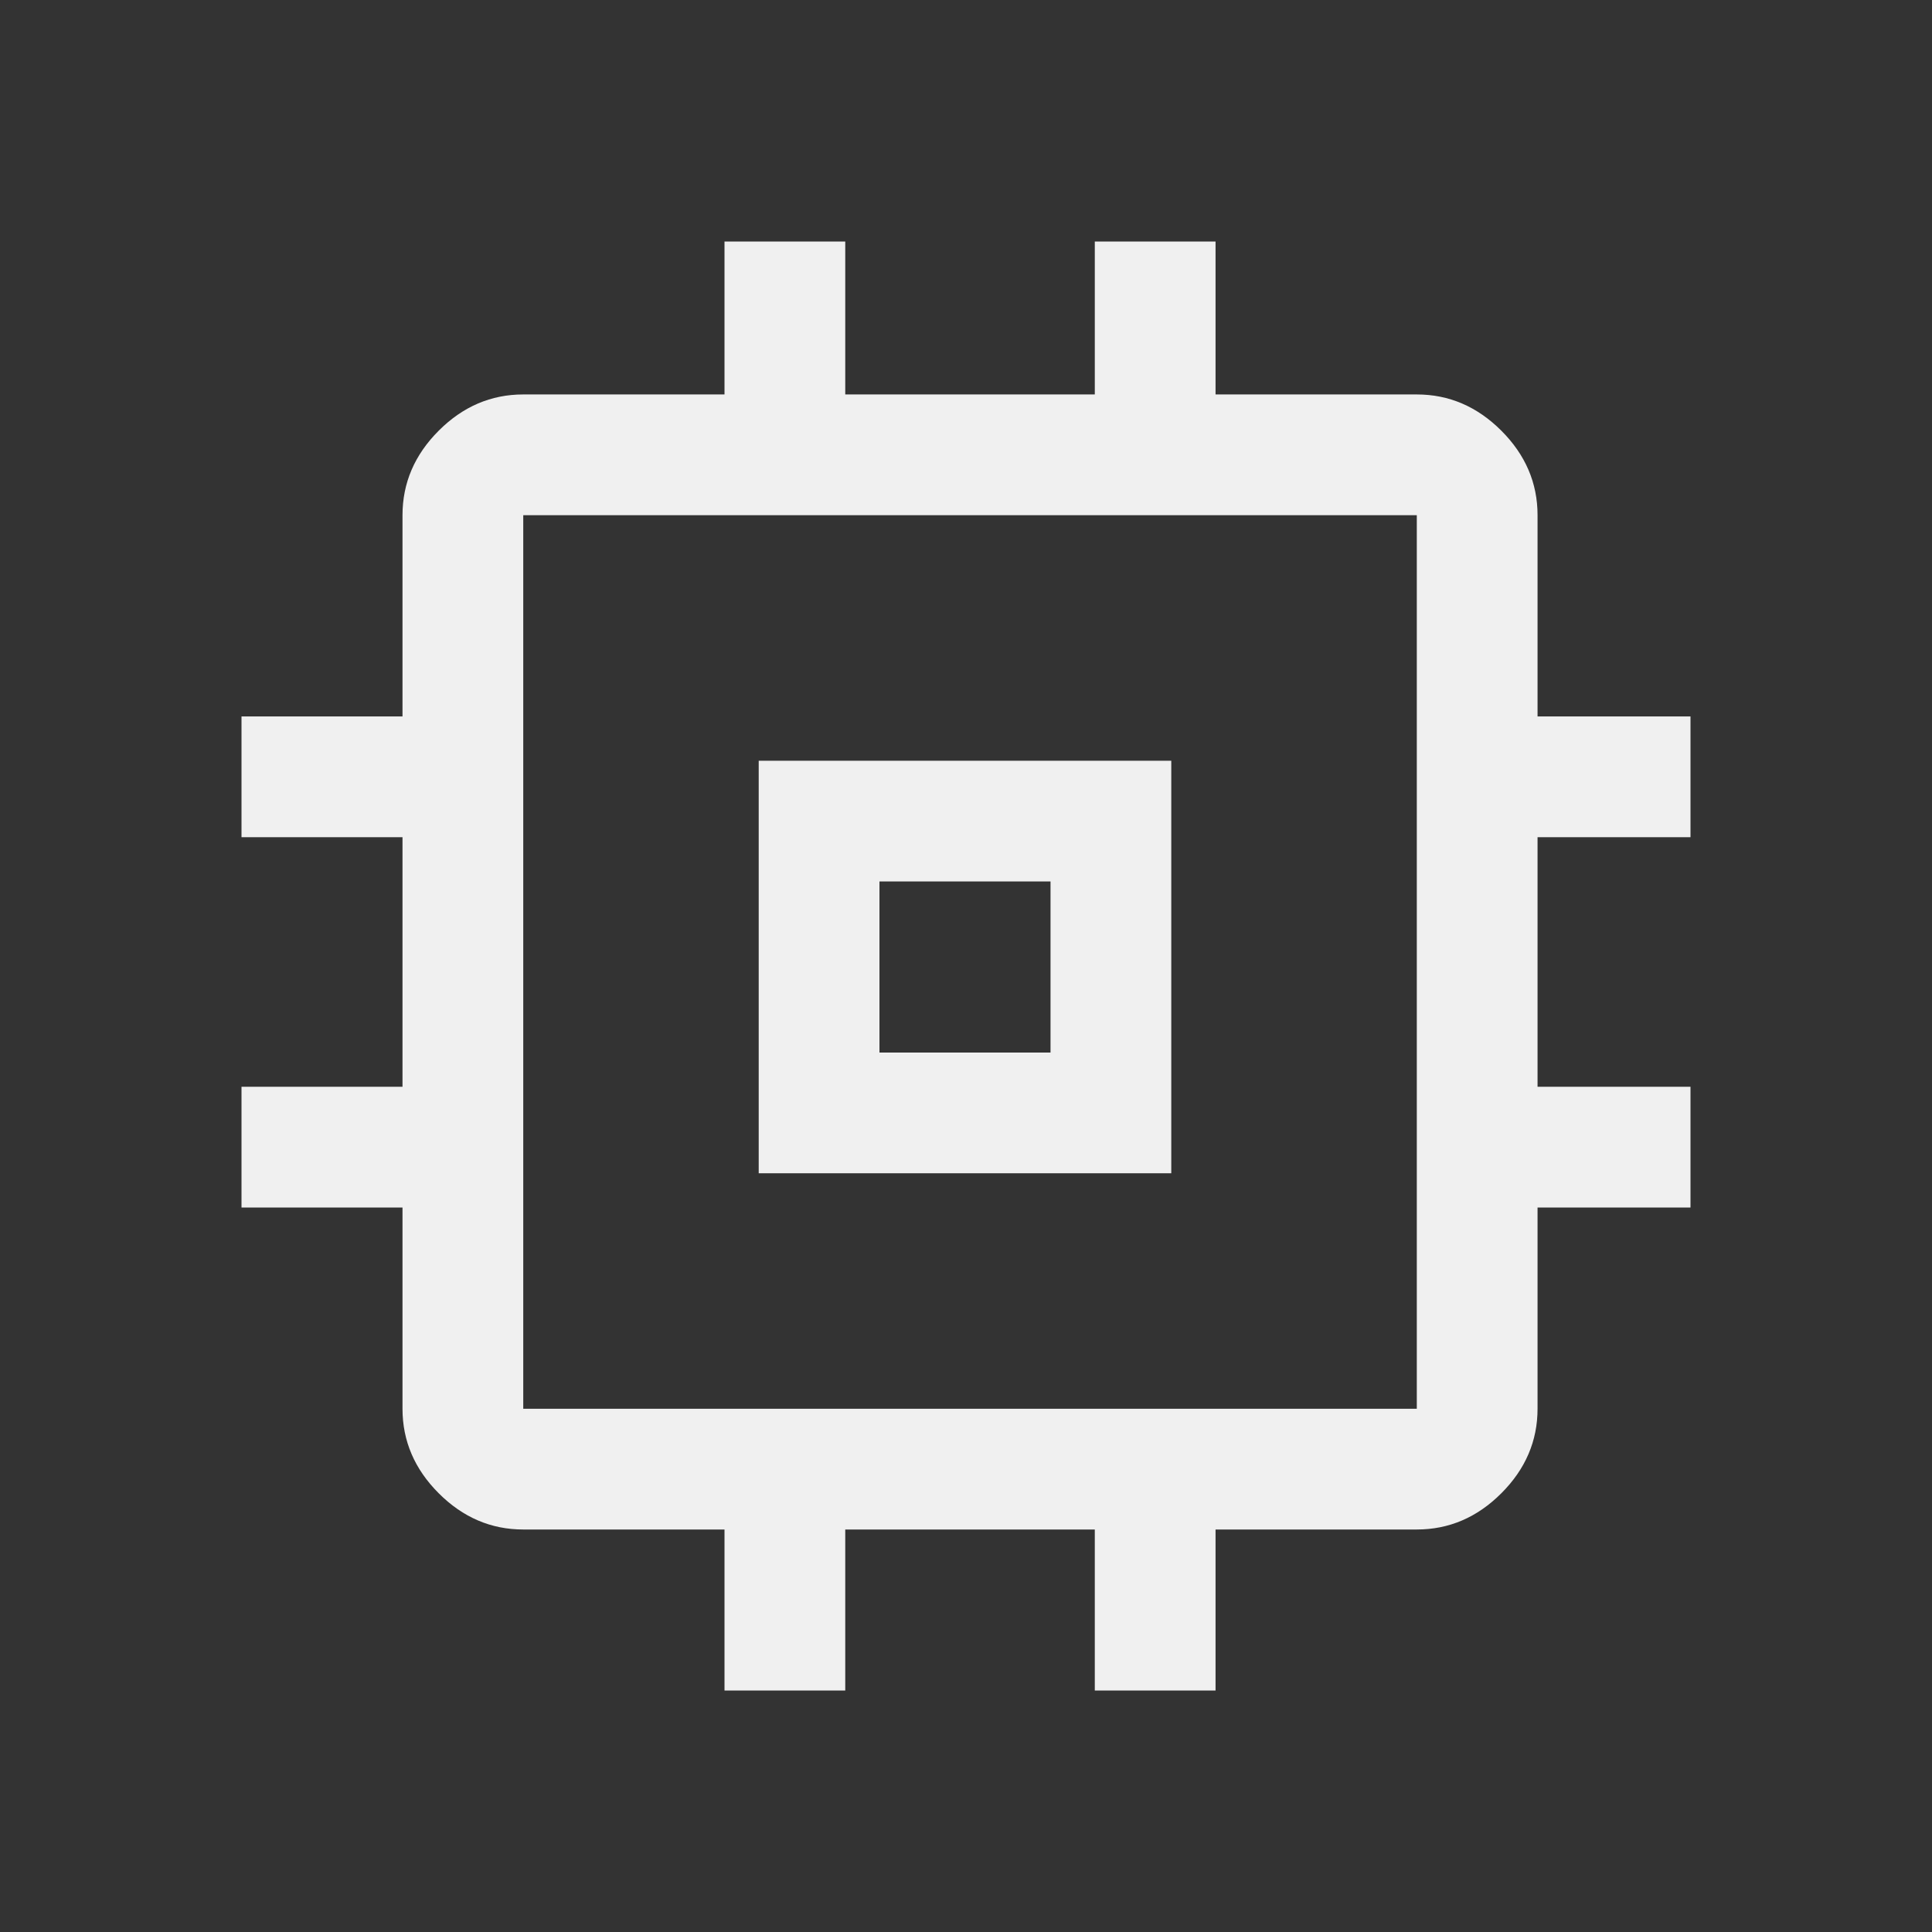 <svg xmlns="http://www.w3.org/2000/svg" fill="none" viewBox="0 0 24 24" id="Memory--Streamline-Outlined-Material" height="24" width="24">
  <rect x="0" y="0" width="24" height="24" fill="#333333" stroke="none"/>
  <desc>
    Memory Streamline Icon: https://streamlinehq.com
  </desc>
  <path fill="#f0f0f0" d="M9.425 14.575V9.45H14.55v5.125H9.425Zm1.5 -1.5h2.125V10.95h-2.125v2.125ZM9 21v-2h-2.5c-0.4 0 -0.75 -0.15 -1.05 -0.45 -0.3 -0.3 -0.45 -0.65 -0.45 -1.05v-2.5H3v-1.5h2v-3.1H3v-1.5h2v-2.5c0 -0.4 0.15 -0.75 0.45 -1.05 0.3 -0.3 0.65 -0.45 1.05 -0.45h2.5V3h1.5v1.9h3.1V3h1.5v1.9h2.5c0.4 0 0.75 0.15 1.05 0.45 0.3 0.3 0.45 0.65 0.45 1.05v2.5H21v1.5h-1.9V13.5H21v1.5h-1.9v2.5c0 0.4 -0.15 0.75 -0.45 1.05 -0.3 0.3 -0.65 0.45 -1.05 0.45h-2.5v2h-1.5v-2H10.5v2h-1.5Zm8.6 -3.5V6.4H6.5V17.5h11.1Z" stroke-width="0.5"></path>
</svg> 